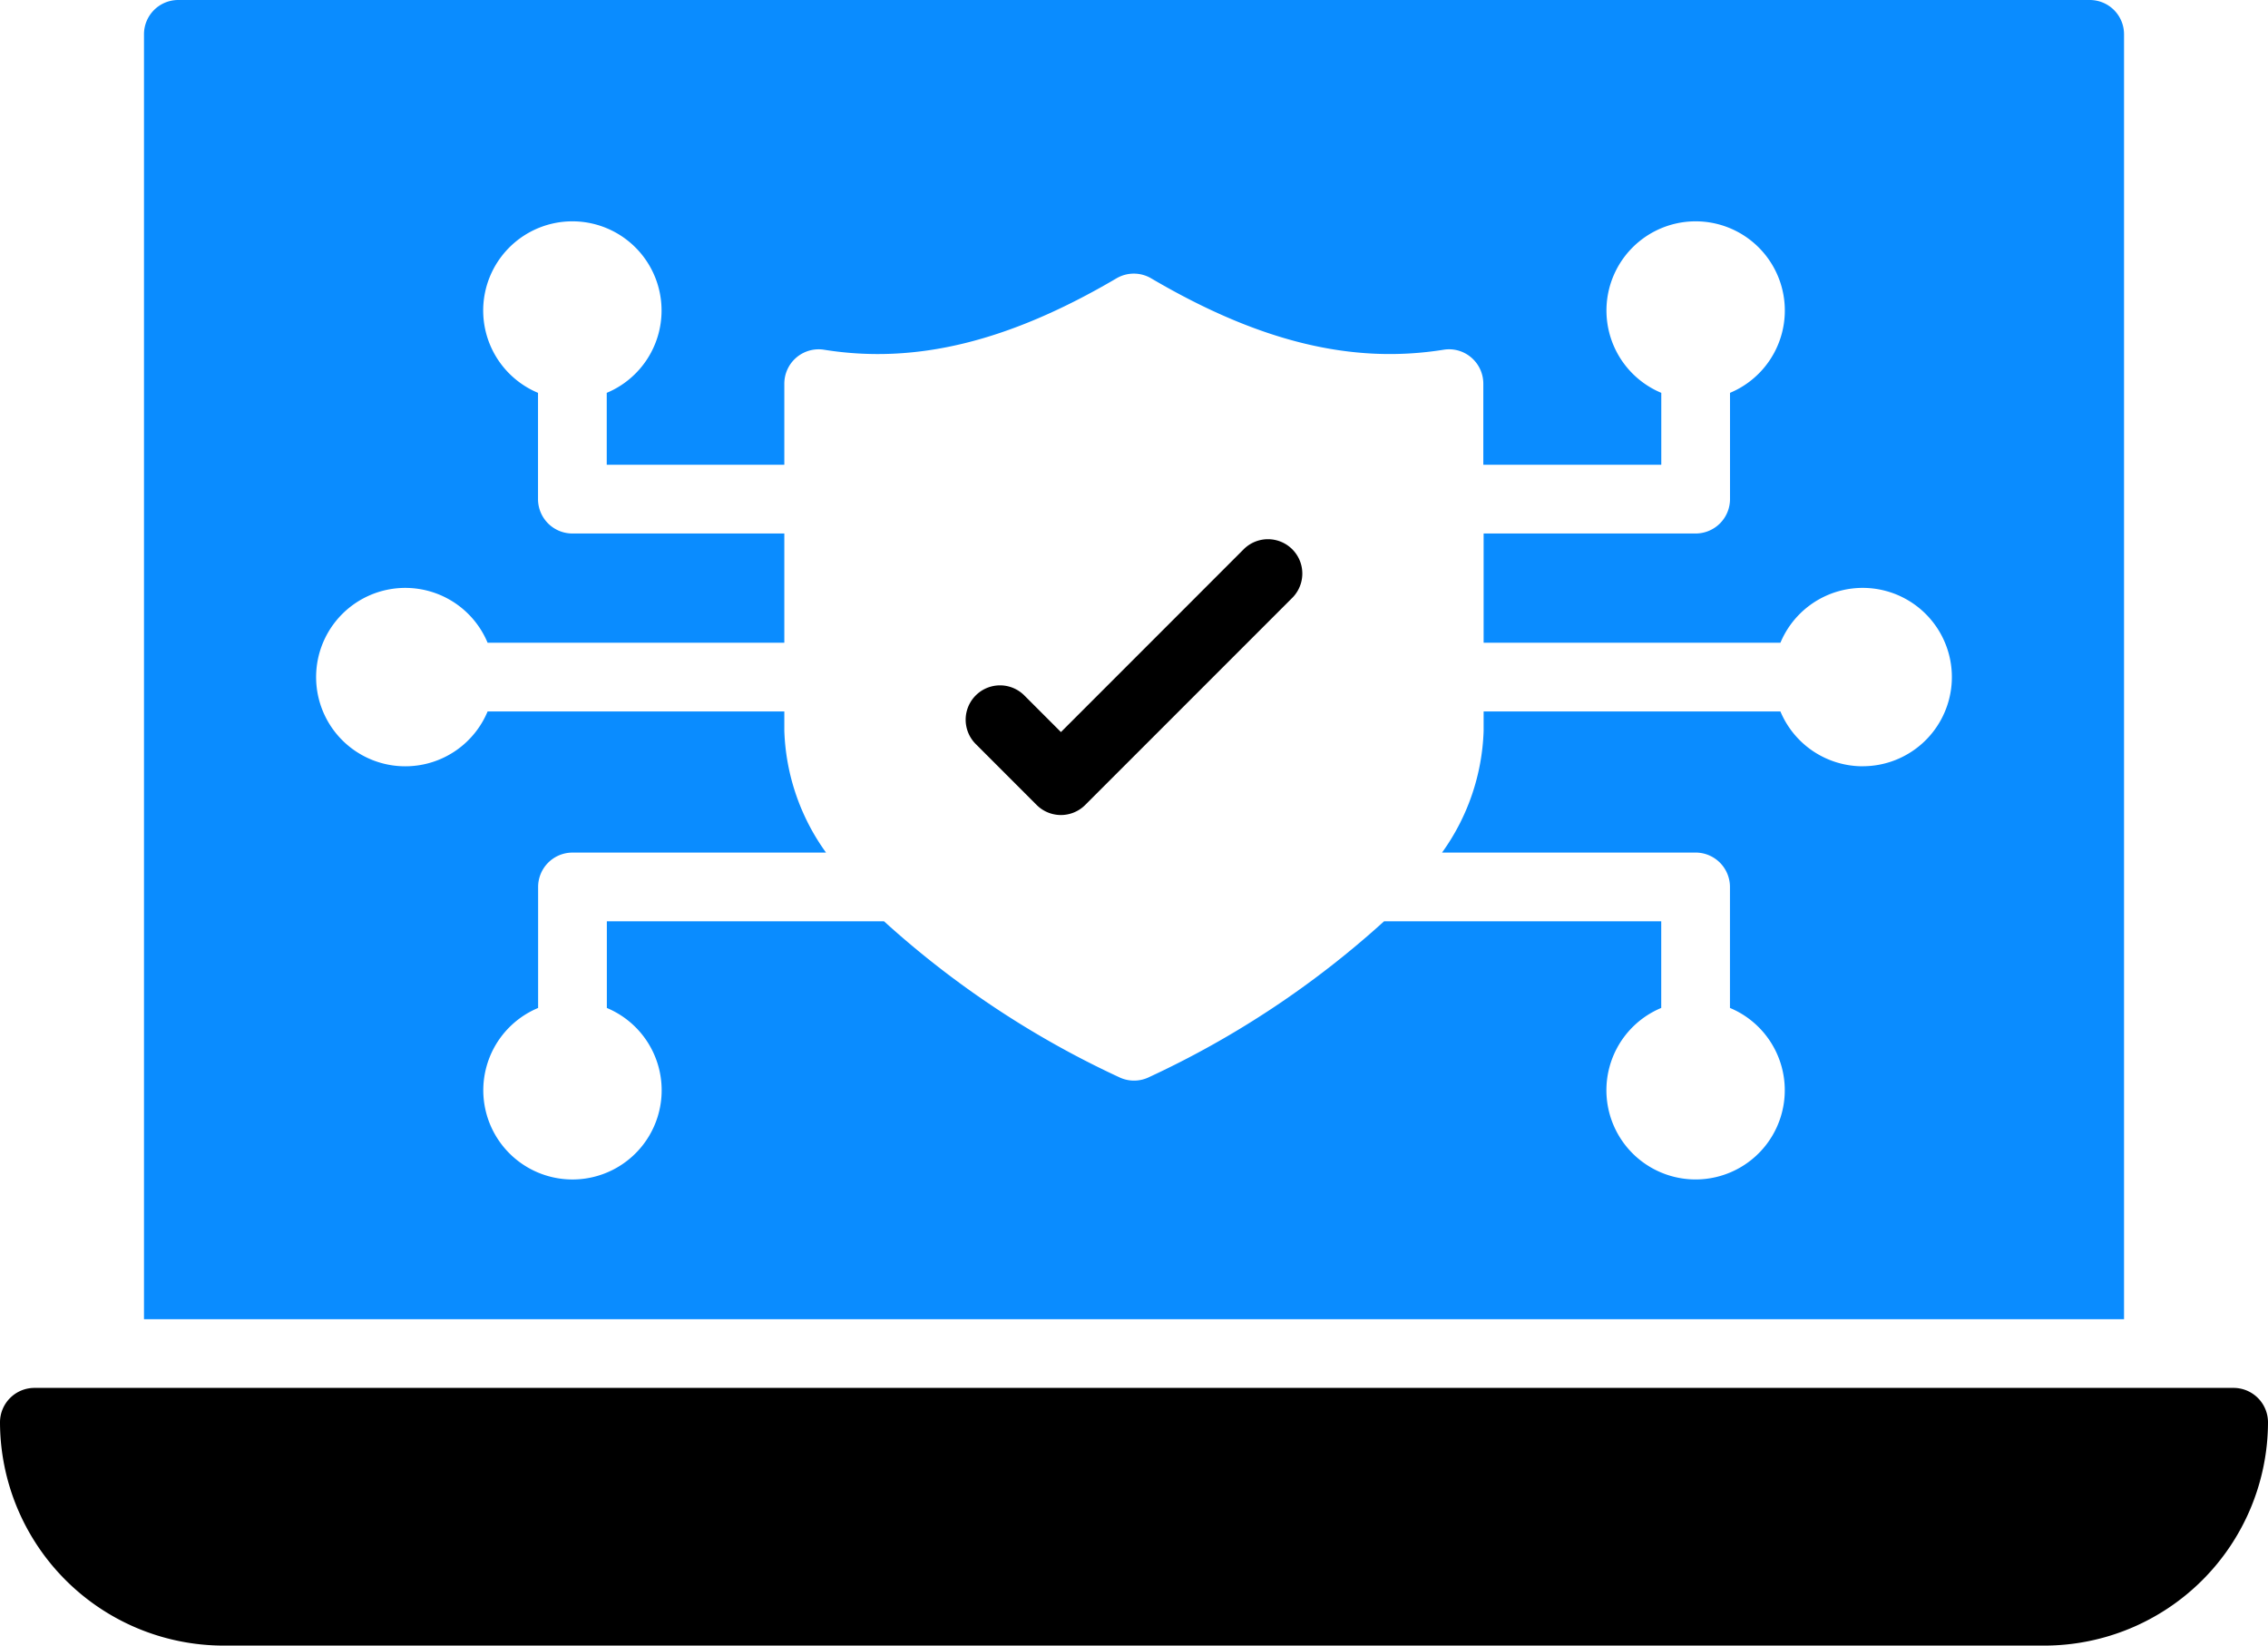 <svg xmlns="http://www.w3.org/2000/svg" width="90" height="65.291" viewBox="0 0 90 65.291">
  <g id="noun_secure_cyber_2499236" data-name="noun_secure cyber_2499236" transform="translate(-2 -11.06)">
    <g id="Group_703" data-name="Group 703" transform="translate(2 11.06)">
      <path id="Path_7666" data-name="Path 7666" d="M41.134,27.147,33.882,34.4l-1.453-1.453A1.363,1.363,0,1,0,30.5,34.874l2.417,2.418a1.363,1.363,0,0,0,1.928,0l8.216-8.216a1.363,1.363,0,1,0-1.928-1.928Z" transform="translate(8.219 -5.356)"/>
      <path id="Path_7667" data-name="Path 7667" d="M84.763,12.424A1.359,1.359,0,0,0,83.4,11.06H7.554A1.359,1.359,0,0,0,6.19,12.424V63.4H84.763V12.424ZM74.392,41.462a3.543,3.543,0,0,1-3.264-2.175H59.35v.77A8.734,8.734,0,0,1,57.7,44.885H67.761a1.364,1.364,0,0,1,1.364,1.364v4.8a3.539,3.539,0,1,1-2.727,0V47.613h-11a37.07,37.07,0,0,1-9.363,6.2,1.362,1.362,0,0,1-1.115,0,37.07,37.07,0,0,1-9.363-6.2h-11v3.437a3.539,3.539,0,1,1-2.727,0v-4.8a1.364,1.364,0,0,1,1.364-1.364H33.255A8.734,8.734,0,0,1,31.6,40.057v-.77H19.825a3.539,3.539,0,1,1,0-2.727H31.6V32.226h-8.41a1.364,1.364,0,0,1-1.364-1.364V26.646a3.539,3.539,0,1,1,2.727,0V29.5H31.6V26.282a1.363,1.363,0,0,1,1.579-1.346c3.633.582,7.319-.317,11.6-2.832a1.359,1.359,0,0,1,1.38,0c4.281,2.515,7.969,3.413,11.6,2.832a1.35,1.35,0,0,1,1.1.308,1.366,1.366,0,0,1,.479,1.038V29.5H66.4V26.646a3.539,3.539,0,1,1,2.727,0v4.216a1.364,1.364,0,0,1-1.364,1.364H59.35V36.56H71.128a3.538,3.538,0,1,1,3.264,4.9Z" transform="translate(-0.476 -11.06)" fill="#0a8cff"/>
      <path id="Path_7668" data-name="Path 7668" d="M90.636,51.44H3.364A1.368,1.368,0,0,0,2,52.8a8.881,8.881,0,0,0,8.864,8.864H83.136A8.881,8.881,0,0,0,92,52.8,1.368,1.368,0,0,0,90.636,51.44Z" transform="translate(-2 3.624)"/>
    </g>
  </g>
</svg>
